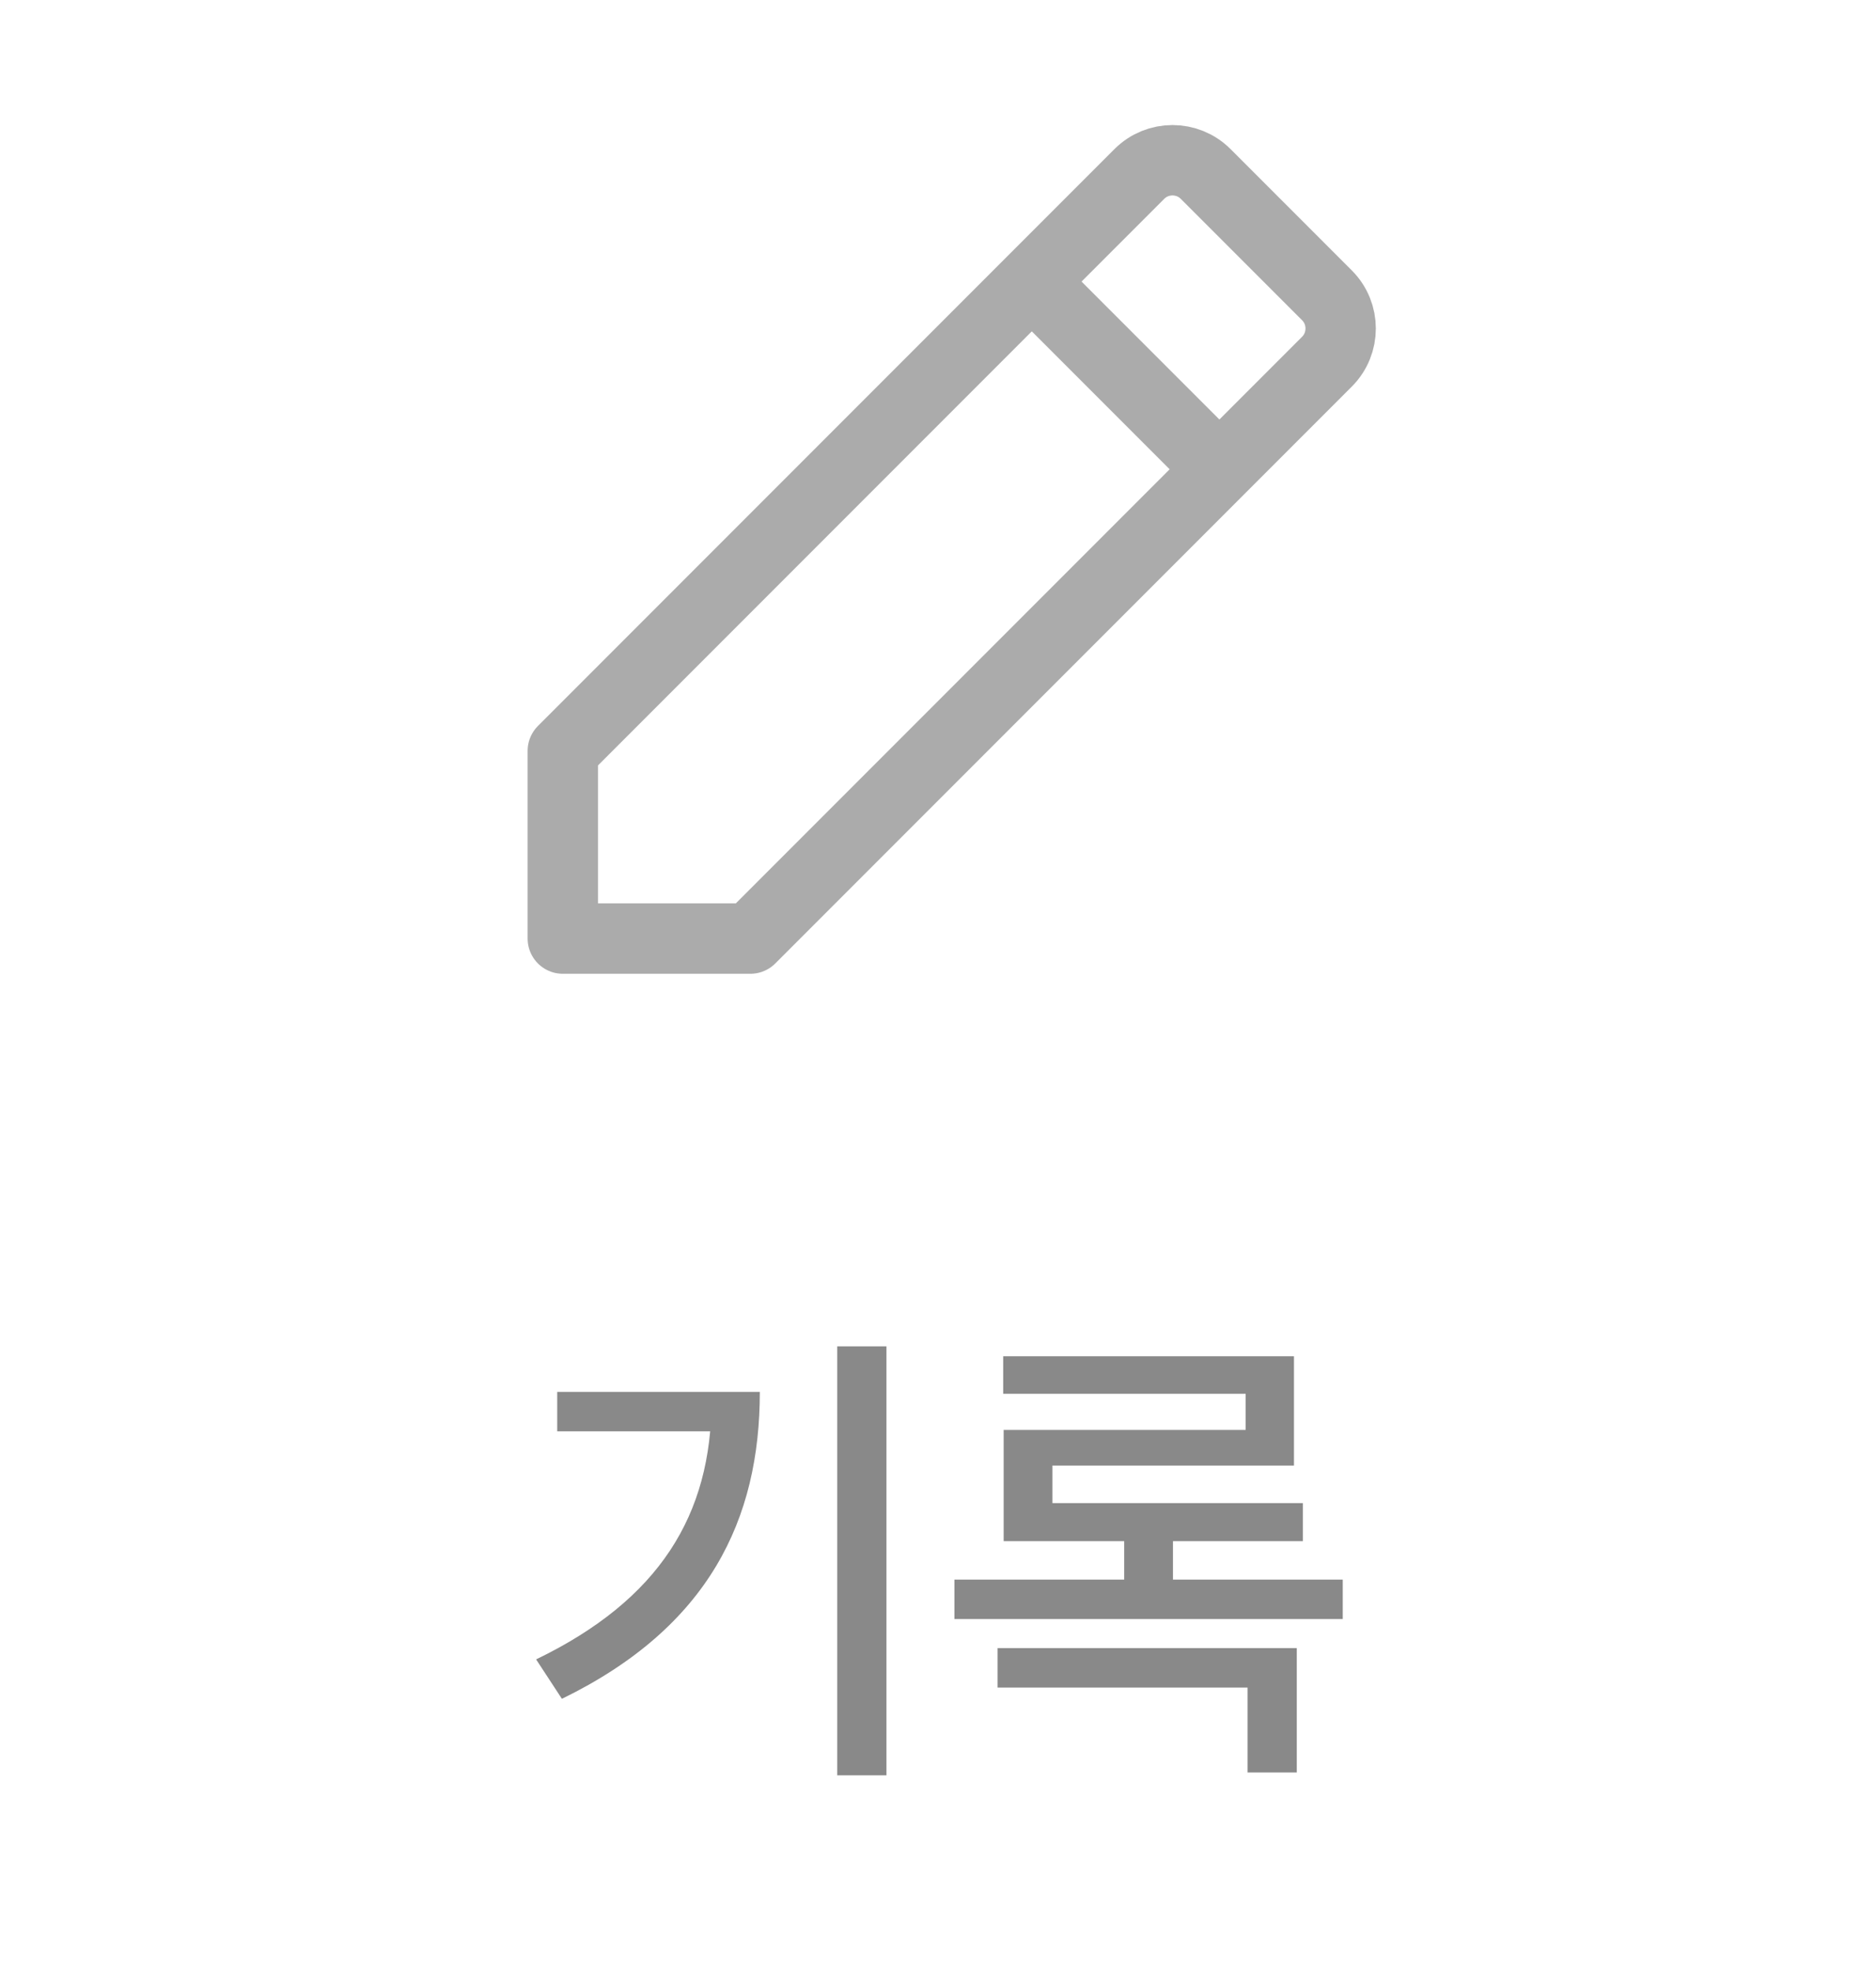 <svg width="40" height="42" viewBox="0 0 40 42" fill="none" xmlns="http://www.w3.org/2000/svg">
<path d="M26 10L28.293 7.707C28.683 7.317 28.683 6.683 28.293 6.293L25.707 3.707C25.317 3.317 24.683 3.317 24.293 3.707L22 6M26 10L16 20H12V16L22 6M26 10L22 6" stroke="#ABABAB" stroke-width="1.5" stroke-linecap="round" stroke-linejoin="round"/>
<path d="M17.851 28.69H18.901V37.83H17.851V28.69ZM15.171 29.66H16.201C16.201 32.37 15.121 34.67 11.981 36.2L11.431 35.36C14.061 34.09 15.171 32.28 15.171 29.84V29.66ZM11.881 29.66H15.641V30.5H11.881V29.66ZM20.35 33.66H28.63V34.5H20.35V33.66ZM21.39 28.9H27.59V31.23H22.44V32.35H21.4V30.47H26.56V29.7H21.39V28.9ZM21.4 32.03H27.78V32.84H21.4V32.03ZM23.97 32.43H25.01V34.1H23.97V32.43ZM21.27 35.12H27.65V37.77H26.6V35.96H21.27V35.12Z" fill="#898989"/>
</svg>
